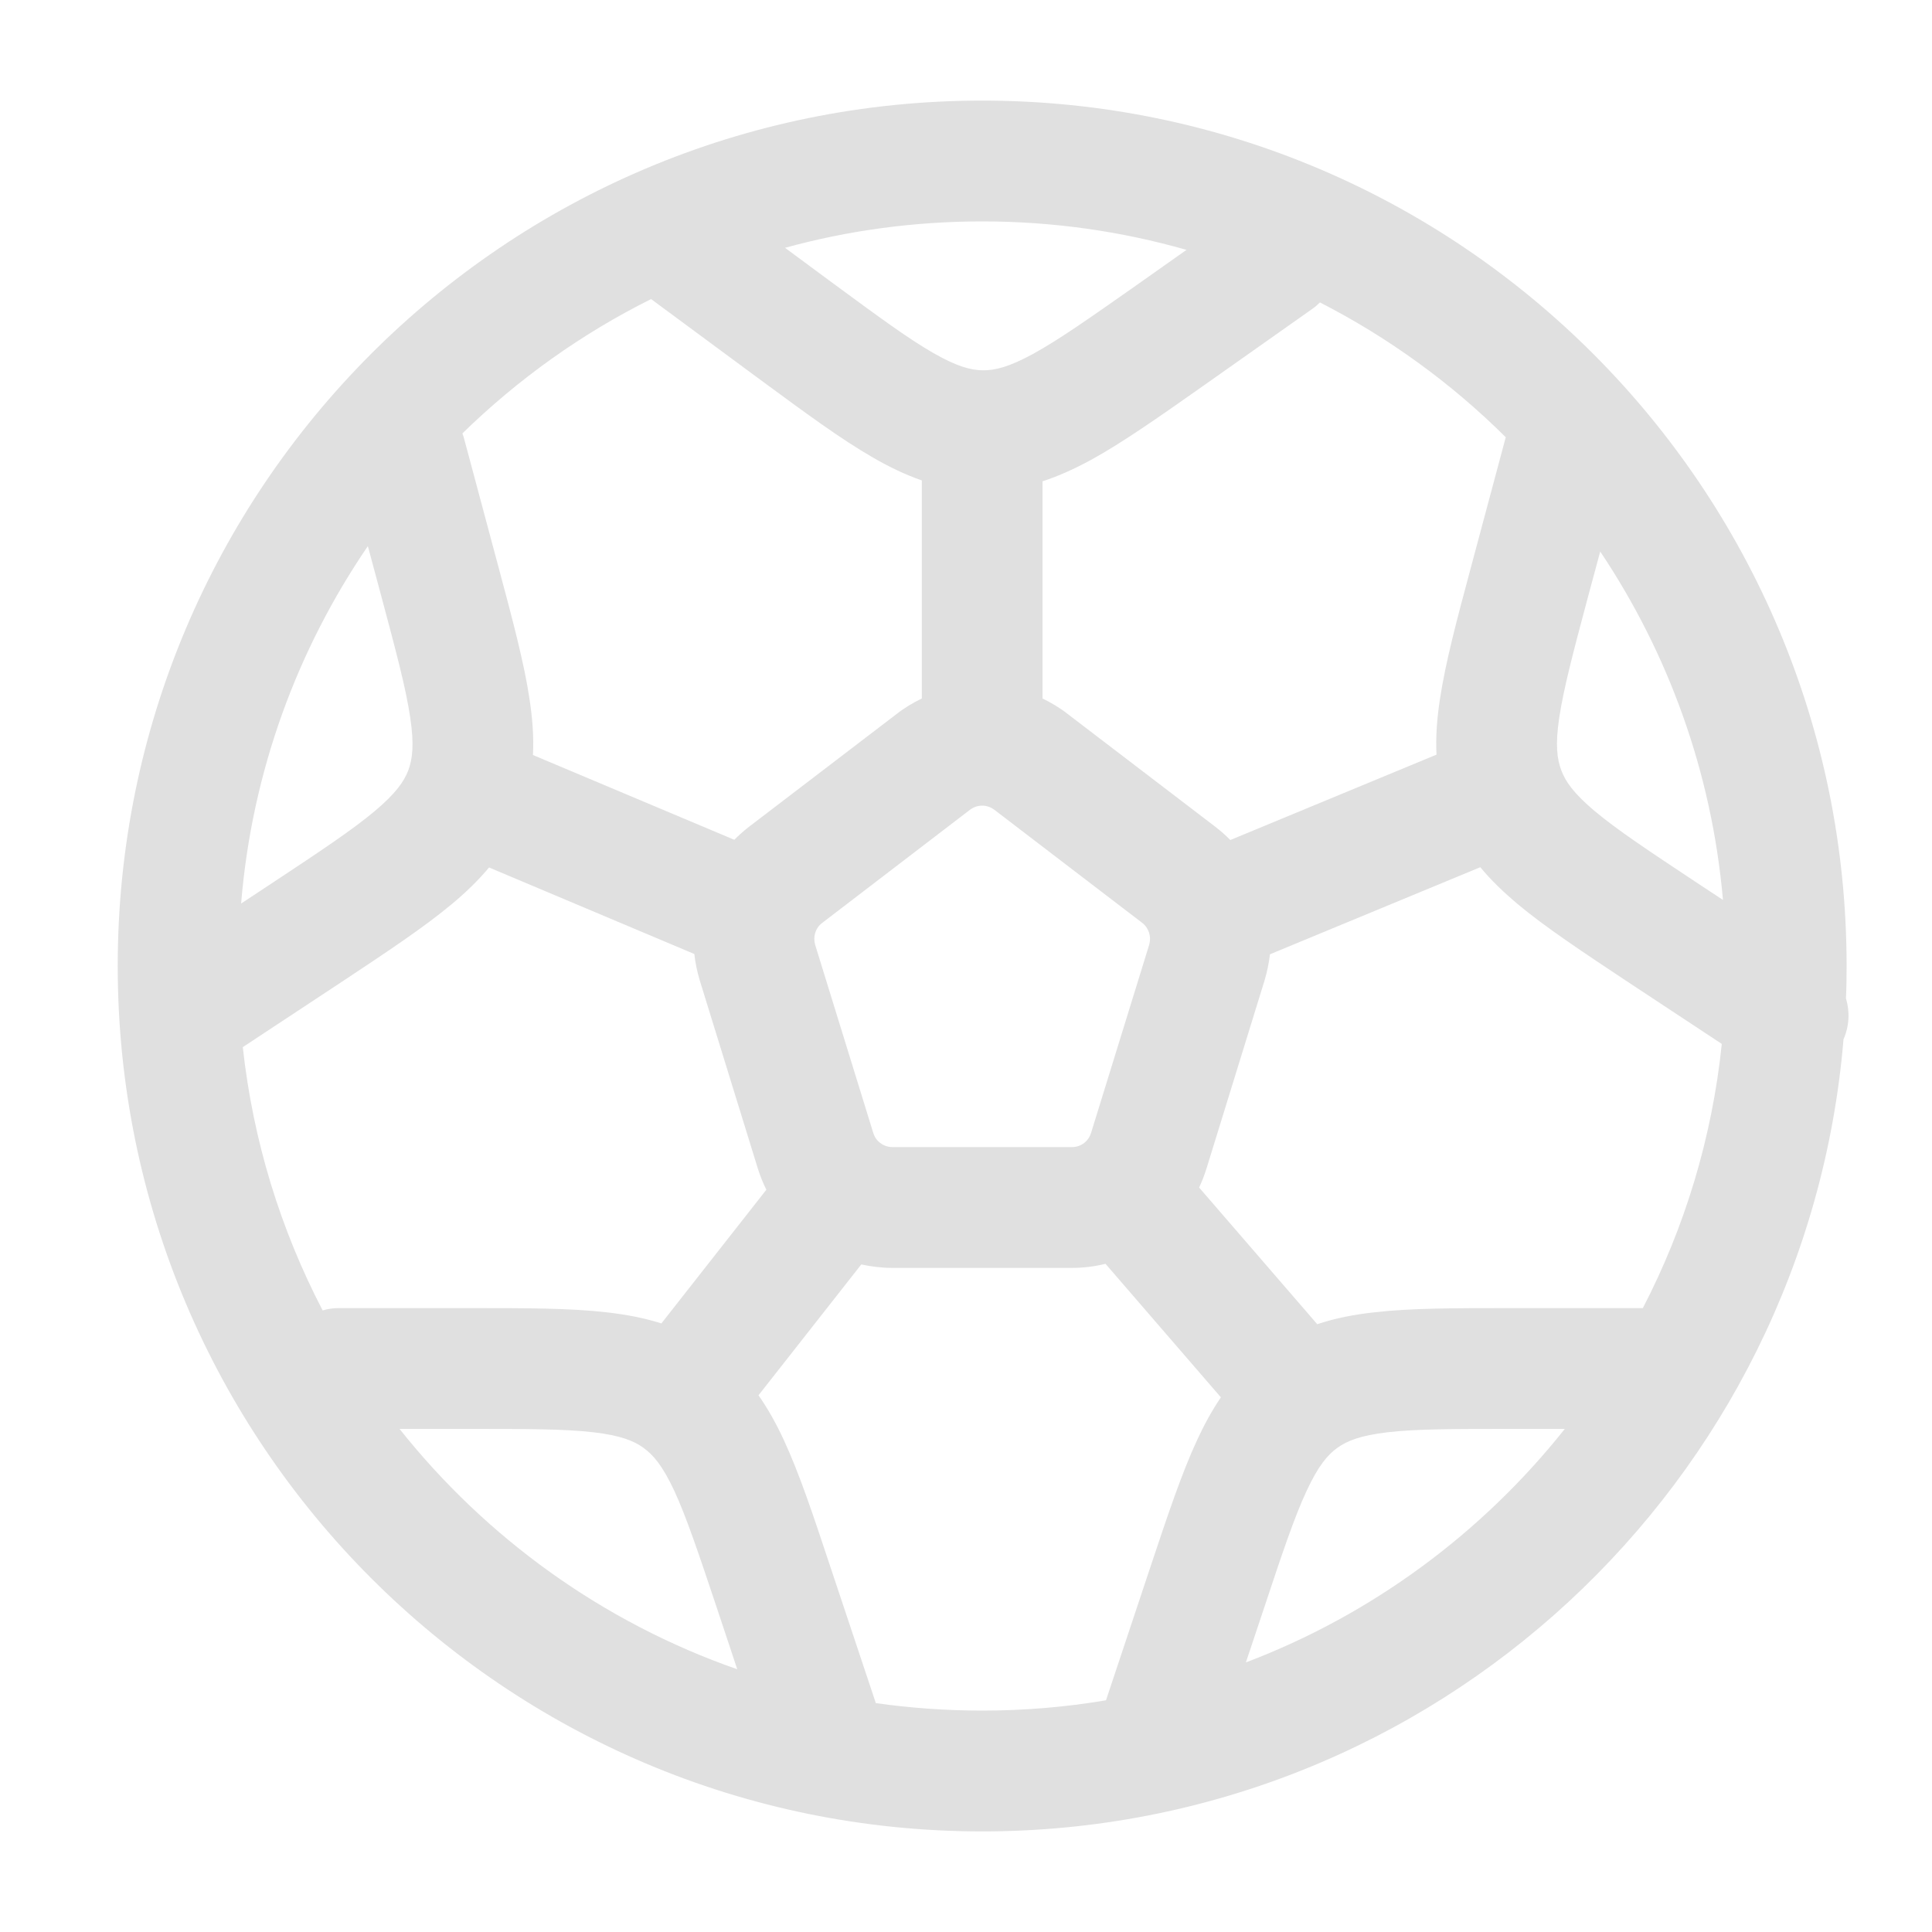 <svg width="15" height="15" viewBox="0 0 15 15" fill="none" xmlns="http://www.w3.org/2000/svg">
<path fill-rule="evenodd" clip-rule="evenodd" d="M1.872 7.015L2.119 6.852C2.491 6.606 2.736 6.443 2.91 6.297C3.074 6.159 3.137 6.067 3.17 5.981C3.202 5.894 3.217 5.784 3.185 5.571C3.152 5.346 3.076 5.061 2.961 4.631L2.856 4.24C2.308 5.043 1.956 5.991 1.872 7.015ZM3.59 3.365C3.596 3.38 3.601 3.396 3.605 3.412L3.873 4.413C3.98 4.812 4.07 5.149 4.112 5.433C4.134 5.578 4.145 5.721 4.138 5.862L5.701 6.52C5.736 6.485 5.774 6.451 5.814 6.42L6.962 5.543C7.023 5.495 7.089 5.456 7.157 5.423V3.73C7.027 3.685 6.901 3.624 6.777 3.552C6.528 3.409 6.248 3.202 5.916 2.958L5.055 2.322C4.513 2.592 4.019 2.946 3.59 3.365ZM6.095 1.924L6.452 2.188C6.811 2.452 7.048 2.627 7.245 2.74C7.431 2.847 7.539 2.874 7.631 2.875C7.723 2.876 7.831 2.851 8.02 2.748C8.219 2.639 8.46 2.47 8.824 2.214L9.212 1.94C8.708 1.796 8.176 1.719 7.626 1.719C7.096 1.719 6.582 1.79 6.095 1.924ZM10.248 2.348C10.23 2.366 10.211 2.383 10.189 2.398L9.343 2.995C9.006 3.232 8.721 3.433 8.47 3.571C8.346 3.638 8.223 3.695 8.094 3.737V5.423C8.162 5.456 8.228 5.495 8.289 5.543L9.437 6.42C9.478 6.452 9.517 6.486 9.552 6.522L11.153 5.859C11.146 5.719 11.157 5.577 11.179 5.433C11.221 5.149 11.311 4.812 11.418 4.413L11.686 3.412C11.688 3.406 11.689 3.4 11.691 3.395C11.269 2.976 10.783 2.622 10.248 2.348ZM12.424 4.282L12.33 4.631C12.215 5.061 12.14 5.346 12.106 5.571C12.074 5.784 12.089 5.894 12.122 5.981C12.154 6.067 12.217 6.159 12.381 6.297C12.555 6.443 12.801 6.606 13.172 6.852L13.377 6.987C13.29 5.992 12.951 5.069 12.424 4.282ZM14.332 7.751C14.336 7.668 14.337 7.584 14.337 7.5C14.337 3.79 11.333 0.781 7.626 0.781C3.918 0.781 0.914 3.79 0.914 7.5C0.914 11.21 3.918 14.219 7.626 14.219C11.141 14.219 14.025 11.513 14.313 8.069C14.358 7.967 14.363 7.854 14.332 7.751ZM13.368 8.105L12.633 7.62C12.29 7.392 11.999 7.2 11.779 7.016C11.674 6.927 11.577 6.835 11.493 6.733L9.86 7.409C9.852 7.477 9.838 7.545 9.818 7.612L9.367 9.073C9.351 9.124 9.332 9.173 9.31 9.22L10.227 10.281C10.368 10.234 10.514 10.206 10.668 10.189C10.952 10.156 11.301 10.156 11.713 10.156H12.748C12.751 10.156 12.753 10.156 12.755 10.156C13.079 9.531 13.292 8.838 13.368 8.105ZM12.149 11.094H11.739C11.294 11.094 10.999 11.094 10.774 11.12C10.561 11.145 10.458 11.187 10.383 11.241C10.308 11.295 10.236 11.379 10.145 11.574C10.049 11.78 9.955 12.06 9.815 12.482L9.673 12.907C10.654 12.535 11.507 11.902 12.149 11.094ZM8.587 13.201L8.933 12.162C9.064 11.77 9.174 11.439 9.295 11.179C9.349 11.062 9.409 10.952 9.479 10.849L8.583 9.812C8.499 9.833 8.412 9.844 8.323 9.844H6.929C6.846 9.844 6.765 9.834 6.687 9.817L5.889 10.833C5.964 10.94 6.028 11.056 6.085 11.179C6.206 11.439 6.316 11.77 6.446 12.162L6.8 13.223C7.069 13.261 7.345 13.281 7.626 13.281C7.953 13.281 8.274 13.254 8.587 13.201ZM5.724 12.96L5.565 12.482C5.424 12.06 5.33 11.78 5.235 11.574C5.144 11.379 5.071 11.295 4.996 11.241C4.922 11.187 4.819 11.145 4.606 11.12C4.38 11.094 4.086 11.094 3.641 11.094H3.102C3.776 11.942 4.682 12.597 5.724 12.96ZM2.505 10.174C2.545 10.162 2.587 10.156 2.631 10.156H3.667C4.079 10.156 4.427 10.156 4.712 10.189C4.859 10.206 5 10.232 5.135 10.275L5.95 9.237C5.924 9.185 5.902 9.13 5.884 9.073L5.433 7.612C5.413 7.544 5.398 7.476 5.391 7.407L3.797 6.735C3.713 6.836 3.617 6.928 3.512 7.016C3.292 7.2 3.002 7.392 2.658 7.62L1.885 8.13C1.965 8.861 2.18 9.55 2.505 10.174ZM7.626 6.255C7.592 6.255 7.559 6.266 7.531 6.287L6.384 7.165C6.357 7.185 6.339 7.212 6.329 7.243C6.32 7.273 6.32 7.305 6.329 7.336L6.78 8.796C6.79 8.828 6.808 8.854 6.833 8.873C6.86 8.894 6.893 8.906 6.929 8.906H8.323C8.358 8.906 8.392 8.894 8.419 8.873C8.443 8.854 8.461 8.828 8.471 8.796L8.922 7.336C8.931 7.305 8.931 7.273 8.922 7.243C8.912 7.212 8.894 7.185 8.868 7.165L7.72 6.287C7.692 6.266 7.659 6.255 7.626 6.255Z" fill="#E0E0E0"/>
</svg>
